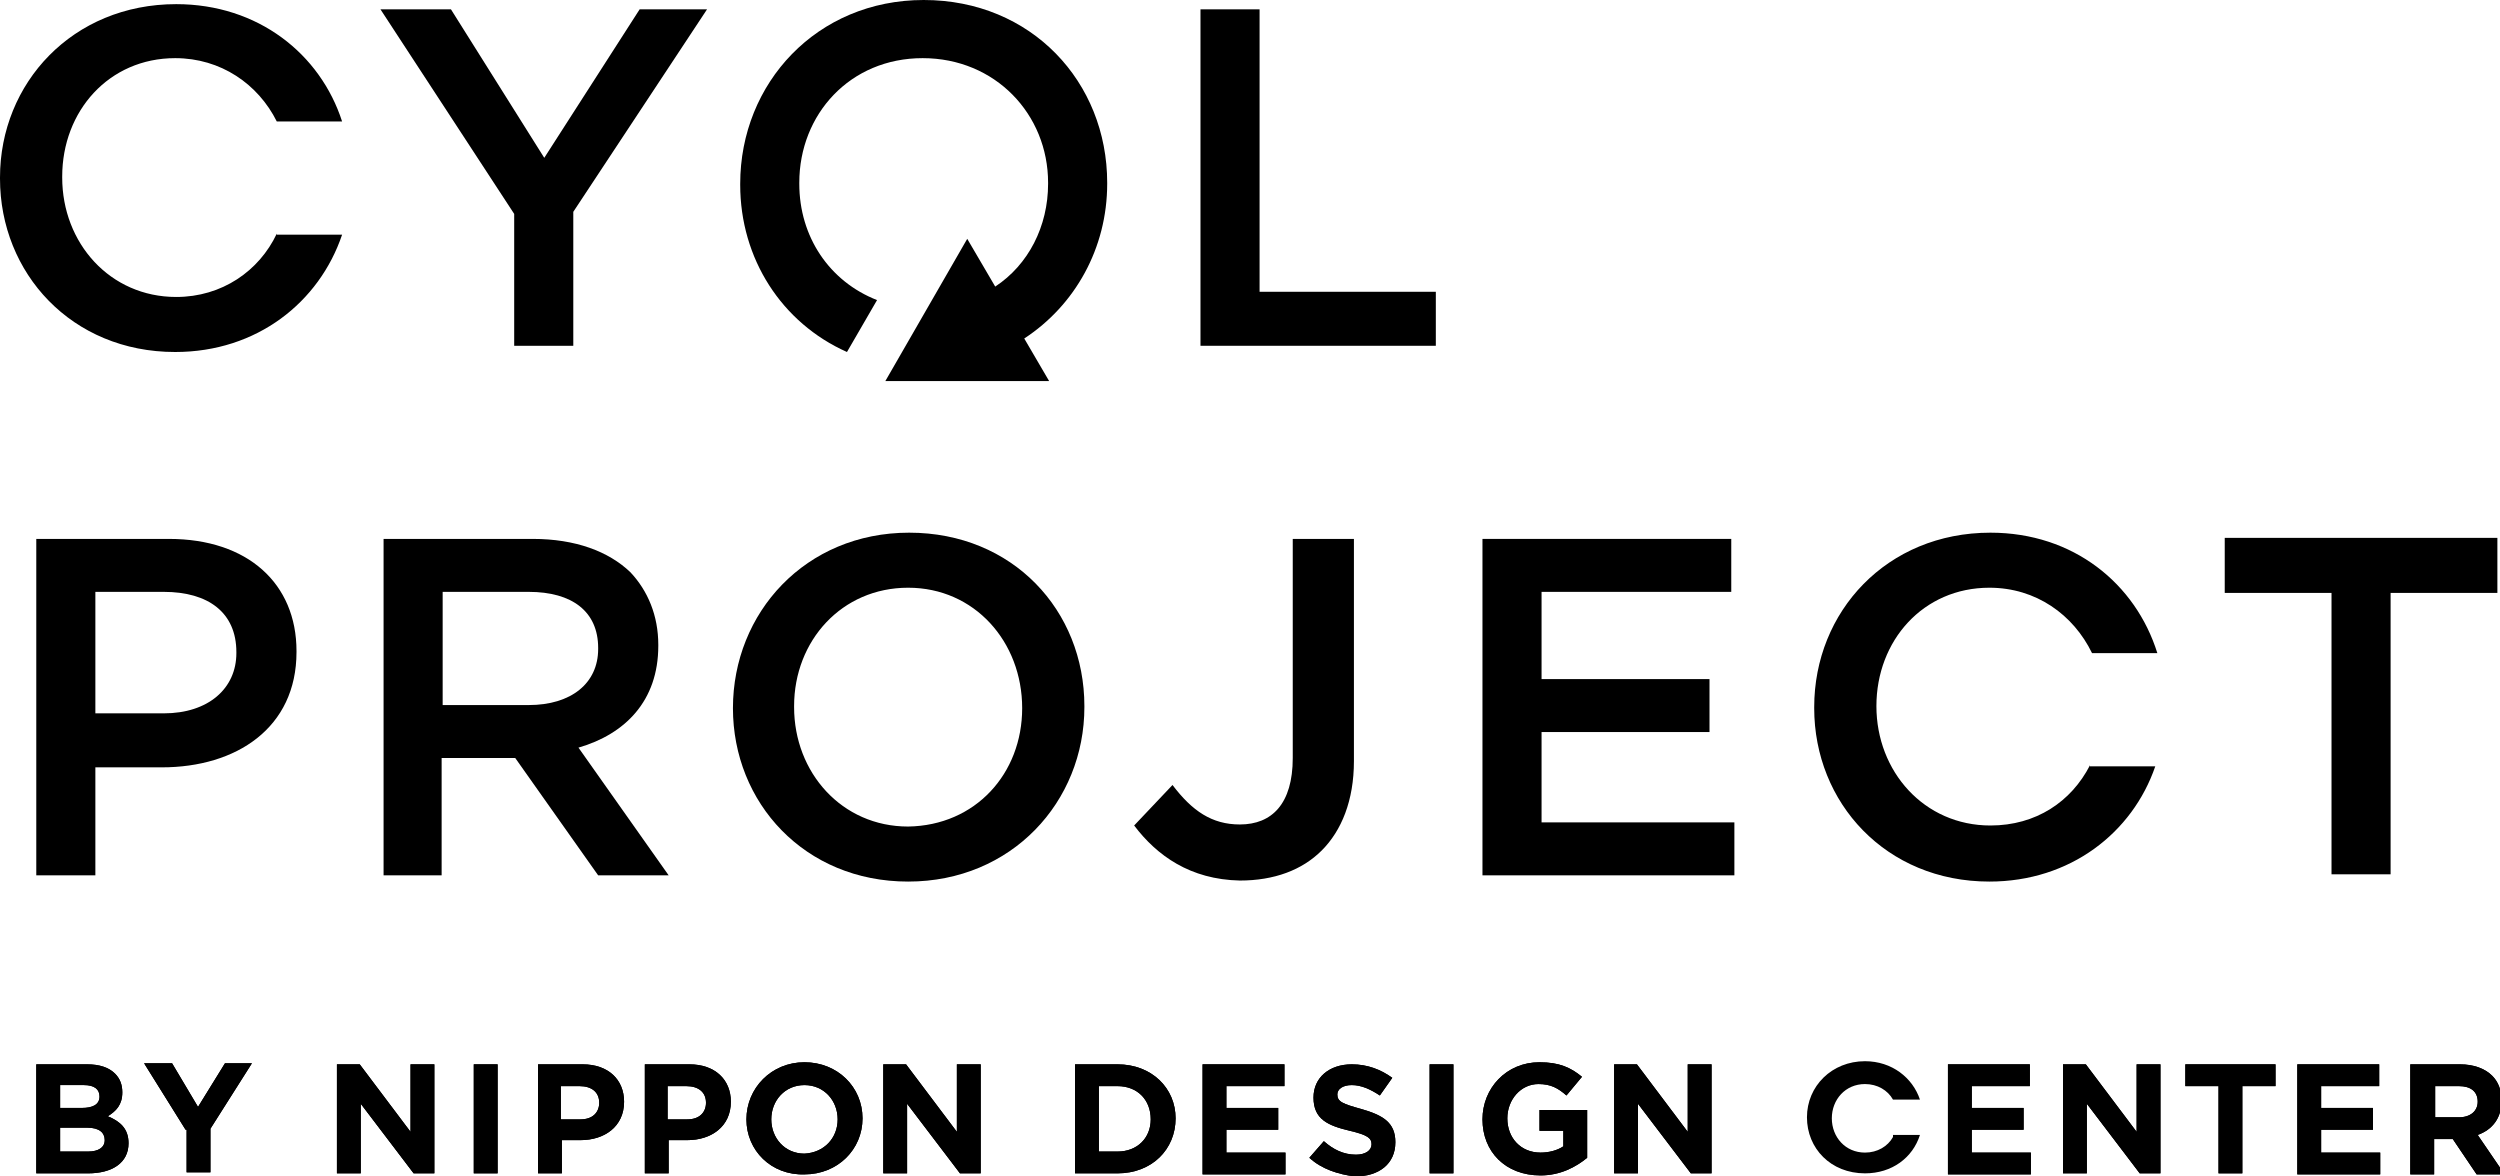 <svg width="170" height="80" viewBox="0 0 170 80" fill="none" xmlns="http://www.w3.org/2000/svg">
<g clip-path="url(#clip0)">
<path d="M34.965 14.546L25.872 0.635L30.665 0.635L37.01 10.733L43.495 0.636L48.078 0.636L38.984 14.404L38.984 23.513L34.965 23.513L34.965 14.546Z" fill="black"/>
<path d="M81.633 0.635L85.651 0.635L85.651 19.841L97.636 19.841L97.636 23.513L81.633 23.513L81.633 0.635Z" fill="black"/>
<path d="M2.467 36.646L11.491 36.646C16.848 36.646 20.162 39.682 20.162 44.272L20.162 44.342C20.162 49.497 16.073 52.18 10.997 52.18L6.485 52.18L6.485 59.523L2.467 59.523L2.467 36.646ZM11.138 48.508C14.169 48.508 16.073 46.814 16.073 44.413L16.073 44.342C16.073 41.659 14.169 40.247 11.138 40.247L6.485 40.247L6.485 48.508L11.138 48.508Z" fill="black"/>
<path d="M26.083 36.646L36.234 36.646C39.125 36.646 41.38 37.493 42.861 38.906C44.059 40.176 44.764 41.871 44.764 43.848L44.764 43.919C44.764 47.661 42.508 49.92 39.336 50.839L45.469 59.523L40.675 59.523L35.036 51.544L30.031 51.544L30.031 59.523L26.083 59.523L26.083 36.646ZM35.952 47.944C38.843 47.944 40.675 46.461 40.675 44.131L40.675 44.06C40.675 41.589 38.913 40.247 35.952 40.247L30.101 40.247L30.101 47.944L35.952 47.944Z" fill="black"/>
<path d="M49.84 48.155C49.84 41.659 54.775 36.222 61.824 36.222C68.874 36.222 73.738 41.518 73.738 48.014L73.738 48.085C73.738 54.51 68.803 59.947 61.754 59.947C54.704 59.947 49.84 54.581 49.84 48.155ZM69.508 48.155C69.508 43.636 66.265 39.965 61.754 39.965C57.242 39.965 53.999 43.566 53.999 48.014L53.999 48.085C53.999 52.533 57.242 56.205 61.754 56.205C66.336 56.134 69.508 52.604 69.508 48.155Z" fill="black"/>
<path d="M77.122 56.134L79.73 53.38C81.069 55.146 82.409 56.064 84.312 56.064C86.497 56.064 87.907 54.651 87.907 51.545L87.907 36.646L92.067 36.646L92.067 51.756C92.067 54.44 91.221 56.487 89.881 57.829C88.542 59.17 86.638 59.877 84.312 59.877C80.928 59.806 78.672 58.182 77.122 56.134Z" fill="black"/>
<path d="M100.808 36.646L117.726 36.646L117.726 40.247L104.826 40.247L104.826 46.178L116.246 46.178L116.246 49.779L104.826 49.779L104.826 55.922L117.938 55.922L117.938 59.523L100.808 59.523L100.808 36.646Z" fill="black"/>
<path d="M158.543 40.318L151.282 40.318L151.282 36.575L169.822 36.575L169.822 40.318L162.561 40.318L162.561 59.453L158.543 59.453L158.543 40.318Z" fill="black"/>
<path d="M18.822 15.887C17.624 18.429 15.086 20.194 11.984 20.194C7.472 20.194 4.23 16.523 4.23 12.074L4.23 12.004C4.23 7.555 7.402 3.954 11.914 3.954C15.015 3.954 17.553 5.719 18.822 8.261L23.263 8.261C21.783 3.672 17.553 0.282 11.984 0.282C4.935 0.282 -9.38271e-07 5.649 -2.06173e-06 12.074L-2.07407e-06 12.145C-3.19753e-06 18.57 4.864 23.936 11.914 23.936C17.483 23.936 21.712 20.547 23.263 15.958L18.822 15.958L18.822 15.887Z" fill="black"/>
<path d="M142.118 52.039C140.849 54.51 138.452 56.134 135.35 56.134C130.839 56.134 127.596 52.462 127.596 48.014C127.596 43.566 130.768 39.965 135.28 39.965C138.452 39.965 140.99 41.8 142.259 44.413L146.7 44.413C145.22 39.682 140.99 36.222 135.35 36.222C128.301 36.222 123.366 41.589 123.366 48.085L123.366 48.155C123.366 54.581 128.23 59.947 135.28 59.947C140.778 59.947 145.008 56.628 146.559 52.109L142.118 52.109L142.118 52.039Z" fill="black"/>
<path d="M62.811 2.18165e-06C55.55 9.12103e-07 50.334 5.649 50.334 12.498L50.334 12.568C50.334 17.582 53.153 21.959 57.594 23.936L59.639 20.406C56.396 19.135 54.352 16.099 54.352 12.498L54.352 12.427C54.352 7.767 57.806 3.954 62.741 3.954C67.675 3.954 71.27 7.767 71.27 12.427L71.27 12.498C71.27 15.393 69.931 18.005 67.675 19.488L65.772 16.24L60.203 25.913L71.341 25.913L69.649 23.018C73.103 20.759 75.289 16.875 75.289 12.498L75.289 12.427C75.289 5.578 70.143 3.46353e-06 62.811 2.18165e-06Z" fill="black"/>
<path d="M2.467 72.374L5.922 72.374C6.767 72.374 7.402 72.586 7.825 73.01C8.177 73.363 8.318 73.786 8.318 74.281C8.318 75.128 7.895 75.552 7.331 75.905C8.177 76.258 8.741 76.752 8.741 77.74C8.741 79.082 7.613 79.788 5.992 79.788L2.467 79.788L2.467 72.374ZM6.767 74.563C6.767 74.069 6.415 73.786 5.71 73.786L4.089 73.786L4.089 75.34L5.569 75.34C6.274 75.34 6.767 75.128 6.767 74.563ZM5.922 76.681L4.089 76.681L4.089 78.305L5.992 78.305C6.697 78.305 7.12 78.023 7.12 77.529C7.12 77.034 6.767 76.681 5.922 76.681Z" fill="black"/>
<path d="M12.619 76.823L9.799 72.304L11.702 72.304L13.465 75.269L15.297 72.304L17.13 72.304L14.31 76.752L14.31 79.718L12.689 79.718L12.689 76.823L12.619 76.823Z" fill="black"/>
<path d="M22.981 72.374L24.462 72.374L27.916 76.964L27.916 72.374L29.537 72.374L29.537 79.788L28.127 79.788L24.532 75.057L24.532 79.788L22.911 79.788L22.911 72.374L22.981 72.374Z" fill="black"/>
<path d="M32.216 72.374L33.838 72.374L33.838 79.788L32.216 79.788L32.216 72.374Z" fill="black"/>
<path d="M36.587 72.374L39.618 72.374C41.381 72.374 42.438 73.433 42.438 74.916C42.438 76.611 41.099 77.529 39.477 77.529L38.208 77.529L38.208 79.788L36.587 79.788L36.587 72.374ZM39.477 76.117C40.323 76.117 40.746 75.622 40.746 74.987C40.746 74.281 40.253 73.857 39.407 73.857L38.138 73.857L38.138 76.117L39.477 76.117Z" fill="black"/>
<path d="M43.848 72.374L46.879 72.374C48.641 72.374 49.699 73.433 49.699 74.916C49.699 76.611 48.359 77.529 46.738 77.529L45.469 77.529L45.469 79.788L43.848 79.788L43.848 72.374ZM46.738 76.117C47.584 76.117 48.007 75.622 48.007 74.987C48.007 74.281 47.513 73.857 46.667 73.857L45.398 73.857L45.398 76.117L46.738 76.117Z" fill="black"/>
<path d="M50.756 76.117C50.756 73.998 52.448 72.233 54.704 72.233C56.96 72.233 58.652 73.928 58.652 76.046C58.652 78.164 56.96 79.859 54.704 79.859C52.448 79.929 50.756 78.235 50.756 76.117ZM56.96 76.117C56.96 74.846 56.044 73.786 54.704 73.786C53.365 73.786 52.448 74.846 52.448 76.117C52.448 77.387 53.365 78.447 54.704 78.447C56.044 78.376 56.96 77.387 56.96 76.117Z" fill="black"/>
<path d="M60.132 72.374L61.612 72.374L65.067 76.964L65.067 72.374L66.688 72.374L66.688 79.788L65.278 79.788L61.683 75.057L61.683 79.788L60.062 79.788L60.062 72.374L60.132 72.374Z" fill="black"/>
<path d="M73.103 72.374L75.993 72.374C78.32 72.374 79.941 73.998 79.941 76.046C79.941 78.164 78.32 79.788 75.993 79.788L73.103 79.788L73.103 72.374ZM74.724 73.857L74.724 78.305L75.993 78.305C77.333 78.305 78.249 77.387 78.249 76.117C78.249 74.775 77.333 73.857 75.993 73.857L74.724 73.857Z" fill="black"/>
<path d="M81.774 72.374L87.343 72.374L87.343 73.857L83.395 73.857L83.395 75.34L86.92 75.34L86.92 76.823L83.395 76.823L83.395 78.376L87.413 78.376L87.413 79.859L81.774 79.859L81.774 72.374Z" fill="black"/>
<path d="M89.035 78.729L90.022 77.599C90.656 78.164 91.362 78.517 92.207 78.517C92.842 78.517 93.265 78.235 93.265 77.811C93.265 77.387 92.983 77.176 91.784 76.893C90.304 76.54 89.317 76.117 89.317 74.634C89.317 73.292 90.375 72.374 91.925 72.374C92.983 72.374 93.899 72.727 94.675 73.292L93.829 74.493C93.194 74.069 92.56 73.786 91.925 73.786C91.291 73.786 90.939 74.069 90.939 74.422C90.939 74.916 91.291 75.057 92.56 75.41C94.04 75.834 94.886 76.328 94.886 77.67C94.886 79.153 93.758 80 92.137 80C91.009 79.859 89.881 79.506 89.035 78.729Z" fill="black"/>
<path d="M97.212 72.374L98.834 72.374L98.834 79.788L97.212 79.788L97.212 72.374Z" fill="black"/>
<path d="M100.808 76.117C100.808 73.998 102.429 72.233 104.685 72.233C106.024 72.233 106.8 72.586 107.575 73.222L106.518 74.493C105.954 73.998 105.46 73.716 104.614 73.716C103.416 73.716 102.499 74.775 102.499 76.046C102.499 77.387 103.416 78.376 104.755 78.376C105.319 78.376 105.883 78.235 106.306 77.952L106.306 76.893L104.685 76.893L104.685 75.481L107.928 75.481L107.928 78.729C107.152 79.365 106.095 79.929 104.755 79.929C102.359 79.929 100.808 78.305 100.808 76.117Z" fill="black"/>
<path d="M109.831 72.374L111.311 72.374L114.765 76.964L114.765 72.374L116.387 72.374L116.387 79.788L114.977 79.788L111.382 75.057L111.382 79.788L109.76 79.788L109.76 72.374L109.831 72.374Z" fill="black"/>
<path d="M132.46 72.374L138.029 72.374L138.029 73.857L134.081 73.857L134.081 75.34L137.606 75.34L137.606 76.823L134.081 76.823L134.081 78.376L138.1 78.376L138.1 79.859L132.46 79.859L132.46 72.374Z" fill="black"/>
<path d="M140.355 72.374L141.836 72.374L145.29 76.964L145.29 72.374L146.911 72.374L146.911 79.788L145.501 79.788L141.906 75.057L141.906 79.788L140.285 79.788L140.285 72.374L140.355 72.374Z" fill="black"/>
<path d="M150.859 73.857L148.603 73.857L148.603 72.374L154.736 72.374L154.736 73.857L152.48 73.857L152.48 79.788L150.859 79.788L150.859 73.857Z" fill="black"/>
<path d="M156.217 72.374L161.786 72.374L161.786 73.857L157.838 73.857L157.838 75.34L161.363 75.34L161.363 76.823L157.838 76.823L157.838 78.376L161.856 78.376L161.856 79.859L156.217 79.859L156.217 72.374Z" fill="black"/>
<path d="M163.9 72.374L167.284 72.374C168.201 72.374 168.976 72.657 169.469 73.151C169.892 73.575 170.104 74.139 170.104 74.846C170.104 76.046 169.469 76.823 168.483 77.176L170.315 79.859L168.412 79.859L166.791 77.458L165.522 77.458L165.522 79.859L163.9 79.859L163.9 72.374ZM167.214 75.975C167.989 75.975 168.483 75.552 168.483 74.916C168.483 74.21 167.989 73.857 167.214 73.857L165.592 73.857L165.592 75.975L167.214 75.975Z" fill="black"/>
<path d="M2.467 72.374L5.922 72.374C6.767 72.374 7.402 72.586 7.825 73.01C8.177 73.363 8.318 73.786 8.318 74.281C8.318 75.128 7.895 75.552 7.331 75.905C8.177 76.258 8.741 76.752 8.741 77.74C8.741 79.082 7.613 79.788 5.992 79.788L2.467 79.788L2.467 72.374ZM6.767 74.563C6.767 74.069 6.415 73.786 5.71 73.786L4.089 73.786L4.089 75.34L5.569 75.34C6.274 75.34 6.767 75.128 6.767 74.563ZM5.922 76.681L4.089 76.681L4.089 78.305L5.992 78.305C6.697 78.305 7.12 78.023 7.12 77.529C7.12 77.034 6.767 76.681 5.922 76.681Z" fill="black"/>
<path d="M12.619 76.823L9.799 72.304L11.702 72.304L13.465 75.269L15.297 72.304L17.13 72.304L14.31 76.752L14.31 79.718L12.689 79.718L12.689 76.823L12.619 76.823Z" fill="black"/>
<path d="M22.981 72.374L24.462 72.374L27.916 76.964L27.916 72.374L29.537 72.374L29.537 79.788L28.127 79.788L24.532 75.057L24.532 79.788L22.911 79.788L22.911 72.374L22.981 72.374Z" fill="black"/>
<path d="M32.216 72.374L33.838 72.374L33.838 79.788L32.216 79.788L32.216 72.374Z" fill="black"/>
<path d="M36.587 72.374L39.618 72.374C41.381 72.374 42.438 73.433 42.438 74.916C42.438 76.611 41.099 77.529 39.477 77.529L38.208 77.529L38.208 79.788L36.587 79.788L36.587 72.374ZM39.477 76.117C40.323 76.117 40.746 75.622 40.746 74.987C40.746 74.281 40.253 73.857 39.407 73.857L38.138 73.857L38.138 76.117L39.477 76.117Z" fill="black"/>
<path d="M43.848 72.374L46.879 72.374C48.641 72.374 49.699 73.433 49.699 74.916C49.699 76.611 48.359 77.529 46.738 77.529L45.469 77.529L45.469 79.788L43.848 79.788L43.848 72.374ZM46.738 76.117C47.584 76.117 48.007 75.622 48.007 74.987C48.007 74.281 47.513 73.857 46.667 73.857L45.398 73.857L45.398 76.117L46.738 76.117Z" fill="black"/>
<path d="M50.756 76.117C50.756 73.998 52.448 72.233 54.704 72.233C56.96 72.233 58.652 73.928 58.652 76.046C58.652 78.164 56.96 79.859 54.704 79.859C52.448 79.929 50.756 78.235 50.756 76.117ZM56.96 76.117C56.96 74.846 56.044 73.786 54.704 73.786C53.365 73.786 52.448 74.846 52.448 76.117C52.448 77.387 53.365 78.447 54.704 78.447C56.044 78.376 56.96 77.387 56.96 76.117Z" fill="black"/>
<path d="M60.132 72.374L61.612 72.374L65.067 76.964L65.067 72.374L66.688 72.374L66.688 79.788L65.278 79.788L61.683 75.057L61.683 79.788L60.062 79.788L60.062 72.374L60.132 72.374Z" fill="black"/>
<path d="M73.103 72.374L75.993 72.374C78.32 72.374 79.941 73.998 79.941 76.046C79.941 78.164 78.32 79.788 75.993 79.788L73.103 79.788L73.103 72.374ZM74.724 73.857L74.724 78.305L75.993 78.305C77.333 78.305 78.249 77.387 78.249 76.117C78.249 74.775 77.333 73.857 75.993 73.857L74.724 73.857Z" fill="black"/>
<path d="M81.774 72.374L87.343 72.374L87.343 73.857L83.395 73.857L83.395 75.34L86.92 75.34L86.92 76.823L83.395 76.823L83.395 78.376L87.413 78.376L87.413 79.859L81.774 79.859L81.774 72.374Z" fill="black"/>
<path d="M89.035 78.729L90.022 77.599C90.656 78.164 91.362 78.517 92.207 78.517C92.842 78.517 93.265 78.235 93.265 77.811C93.265 77.387 92.983 77.176 91.784 76.893C90.304 76.54 89.317 76.117 89.317 74.634C89.317 73.292 90.375 72.374 91.925 72.374C92.983 72.374 93.899 72.727 94.675 73.292L93.829 74.493C93.194 74.069 92.56 73.786 91.925 73.786C91.291 73.786 90.939 74.069 90.939 74.422C90.939 74.916 91.291 75.057 92.56 75.41C94.04 75.834 94.886 76.328 94.886 77.67C94.886 79.153 93.758 80 92.137 80C91.009 79.859 89.881 79.506 89.035 78.729Z" fill="black"/>
<path d="M97.212 72.374L98.834 72.374L98.834 79.788L97.212 79.788L97.212 72.374Z" fill="black"/>
<path d="M100.808 76.117C100.808 73.998 102.429 72.233 104.685 72.233C106.024 72.233 106.8 72.586 107.575 73.222L106.518 74.493C105.954 73.998 105.46 73.716 104.614 73.716C103.416 73.716 102.499 74.775 102.499 76.046C102.499 77.387 103.416 78.376 104.755 78.376C105.319 78.376 105.883 78.235 106.306 77.952L106.306 76.893L104.685 76.893L104.685 75.481L107.928 75.481L107.928 78.729C107.152 79.365 106.095 79.929 104.755 79.929C102.359 79.929 100.808 78.305 100.808 76.117Z" fill="black"/>
<path d="M109.831 72.374L111.311 72.374L114.765 76.964L114.765 72.374L116.387 72.374L116.387 79.788L114.977 79.788L111.382 75.057L111.382 79.788L109.76 79.788L109.76 72.374L109.831 72.374Z" fill="black"/>
<path d="M132.46 72.374L138.029 72.374L138.029 73.857L134.081 73.857L134.081 75.34L137.606 75.34L137.606 76.823L134.081 76.823L134.081 78.376L138.1 78.376L138.1 79.859L132.46 79.859L132.46 72.374Z" fill="black"/>
<path d="M140.355 72.374L141.836 72.374L145.29 76.964L145.29 72.374L146.911 72.374L146.911 79.788L145.501 79.788L141.906 75.057L141.906 79.788L140.285 79.788L140.285 72.374L140.355 72.374Z" fill="black"/>
<path d="M150.859 73.857L148.603 73.857L148.603 72.374L154.736 72.374L154.736 73.857L152.48 73.857L152.48 79.788L150.859 79.788L150.859 73.857Z" fill="black"/>
<path d="M156.217 72.374L161.786 72.374L161.786 73.857L157.838 73.857L157.838 75.34L161.363 75.34L161.363 76.823L157.838 76.823L157.838 78.376L161.856 78.376L161.856 79.859L156.217 79.859L156.217 72.374Z" fill="black"/>
<path d="M163.9 72.374L167.284 72.374C168.201 72.374 168.976 72.657 169.469 73.151C169.892 73.575 170.104 74.139 170.104 74.846C170.104 76.046 169.469 76.823 168.483 77.176L170.315 79.859L168.412 79.859L166.791 77.458L165.522 77.458L165.522 79.859L163.9 79.859L163.9 72.374ZM167.214 75.975C167.989 75.975 168.483 75.552 168.483 74.916C168.483 74.21 167.989 73.857 167.214 73.857L165.592 73.857L165.592 75.975L167.214 75.975Z" fill="black"/>
<path d="M128.724 77.317C128.371 77.952 127.666 78.376 126.82 78.376C125.481 78.376 124.564 77.317 124.564 76.046C124.564 74.775 125.481 73.716 126.82 73.716C127.666 73.716 128.371 74.139 128.724 74.775L130.557 74.775C130.063 73.292 128.653 72.162 126.82 72.162C124.564 72.162 122.873 73.857 122.873 75.975C122.873 78.094 124.494 79.788 126.82 79.788C128.653 79.788 130.063 78.729 130.557 77.176L128.724 77.176L128.724 77.317Z" fill="black"/>
</g>
<defs>
<clipPath id="clip0">
<rect width="170" height="80" fill="white"/>
</clipPath>
</defs>
</svg>
